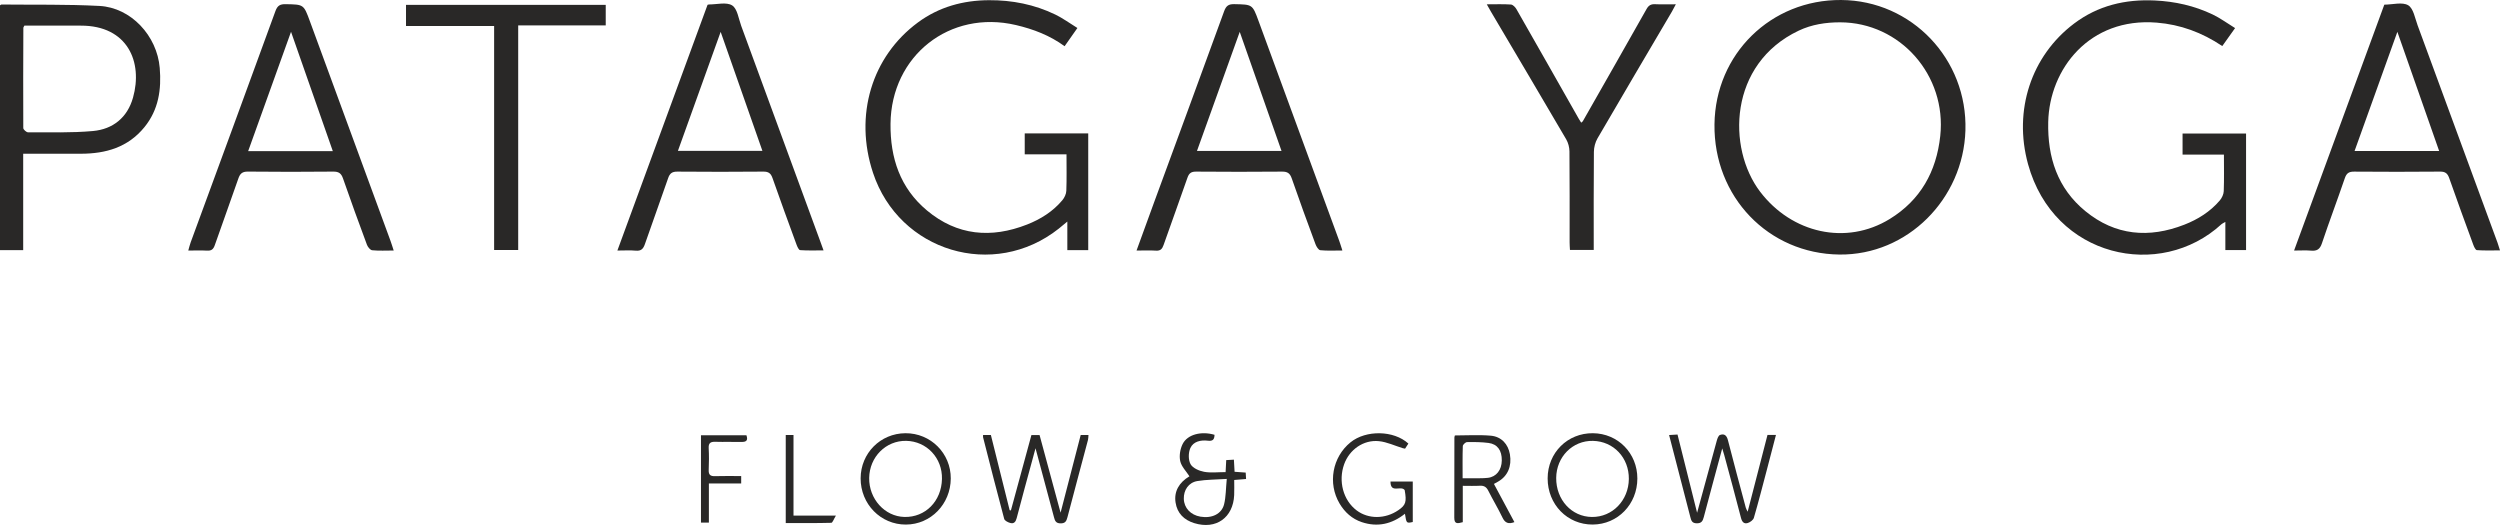 <?xml version="1.0" encoding="utf-8"?>
<!-- Generator: Adobe Illustrator 22.0.1, SVG Export Plug-In . SVG Version: 6.00 Build 0)  -->
<svg version="1.1" id="Layer_1" xmlns="http://www.w3.org/2000/svg" xmlns:xlink="http://www.w3.org/1999/xlink" x="0px" y="0px"
	 viewBox="0 0 1731.038 363.511" style="enable-background:new 0 0 1731.038 363.511;" xml:space="preserve">
<style type="text/css">
	.st0{fill:#292827;}
</style>
<g>
	<path class="st0" d="M1273.635,176.25c-49.263-0.563-87.111-40.012-86.505-90.163c0.59-48.836,39.189-86.401,87.695-86.085
		c48.953,0.319,87.578,41.058,86.065,90.275C1359.429,137.801,1320.712,176.788,1273.635,176.25z M1274.1,15.457
		c-9.936,0.004-19.607,1.471-28.647,5.759c-48.636,23.07-49.624,81.394-26.758,111.477c21.991,28.931,59.728,37.406,89.788,18.937
		c21.232-13.045,32.308-32.707,34.984-57.515C1347.983,52.25,1315.797,15.521,1274.1,15.457z"/>
	<path class="st0" d="M1547.608,19.446c-3.335,4.685-6.087,8.55-8.865,12.451c-14.018-9.408-28.957-14.903-45.391-16.228
		c-46.516-3.748-74.322,32.053-75.13,68.807c-0.538,24.469,6.387,45.9,25.728,61.735c20.715,16.961,44.076,18.914,68.561,9.345
		c9.359-3.658,17.895-8.984,24.512-16.764c1.456-1.711,2.648-4.228,2.732-6.42c0.317-8.284,0.127-16.588,0.127-25.34
		c-9.704,0-18.967,0-28.641,0c0-5.012,0-9.581,0-14.563c14.399,0,28.966,0,43.969,0c0,26.68,0,53.532,0,80.7
		c-4.603,0-9.186,0-14.339,0c0-6.282,0-12.486,0-19.501c-1.41,0.815-2.136,1.078-2.661,1.56
		c-42.497,39.05-116.121,23.261-133.954-41.531c-10.298-37.416,2.287-75.075,31.846-97.364
		c16.553-12.481,35.402-16.954,55.904-15.998c13.997,0.653,27.372,3.652,39.971,9.643
		C1537.29,12.504,1542.107,16.071,1547.608,19.446z"/>
	<path class="st0" d="M738.463,106.861c-10.027,0-19.307,0-28.927,0c0-5.011,0-9.58,0-14.473c14.66,0,29.07,0,43.971,0
		c0,26.834,0,53.665,0,80.797c-4.784,0-9.371,0-14.47,0c0-6.348,0-12.567,0-19.768c-2.49,2.059-4.184,3.514-5.934,4.899
		c-45.001,35.643-110.533,15.949-128.617-38.646c-13.147-39.693-0.979-80.455,31.102-104.124
		c14.621-10.787,31.278-15.32,49.192-15.409c16.001-0.08,31.482,2.939,45.948,9.947c5.181,2.51,9.894,5.986,15.282,9.305
		c-3.168,4.51-5.896,8.394-8.861,12.615c-10.262-7.513-21.674-11.837-33.698-14.66C657.6,6.579,617.082,38.566,616.61,85.69
		c-0.237,23.714,6.646,44.497,25.197,60.013c20.901,17.482,44.517,19.514,69.365,9.758c9.351-3.672,17.889-9.009,24.442-16.862
		c1.451-1.739,2.637-4.264,2.722-6.475C738.653,123.856,738.463,115.569,738.463,106.861z"/>
	<path class="st0" d="M1650.93,3.232c5.89-0.053,12.48-1.98,16.53,0.406c3.633,2.141,4.704,8.938,6.508,13.829
		c18.518,50.216,36.955,100.462,55.405,150.703c0.51,1.389,0.906,2.821,1.666,5.21c-5.634,0-10.844,0.198-16.013-0.18
		c-0.943-0.069-1.99-2.385-2.522-3.835c-5.612-15.289-11.223-30.58-16.598-45.954c-1.167-3.338-2.705-4.624-6.377-4.588
		c-19.815,0.192-39.634,0.174-59.45,0.013c-3.549-0.029-5.273,1-6.459,4.47c-5.158,15.097-10.81,30.026-15.877,45.152
		c-1.386,4.138-3.437,5.458-7.535,5.091c-3.59-0.322-7.232-0.067-11.753-0.067C1609.484,116.175,1630.231,59.637,1650.93,3.232z
		 M1659.971,22.052c-9.758,27.166-19.609,54.592-29.626,82.482c19.753,0,38.92,0,58.554,0
		C1679.108,76.618,1669.46,49.109,1659.971,22.052z"/>
	<path class="st0" d="M489.918,3.329c0.593-0.16,0.754-0.241,0.915-0.241c5.488,0.028,12.173-1.832,16.112,0.655
		c3.633,2.294,4.454,9.206,6.279,14.17c18.293,49.771,36.538,99.559,54.795,149.343c0.622,1.697,1.228,3.4,2.209,6.118
		c-5.823,0-11.037,0.197-16.208-0.181c-0.937-0.069-1.971-2.399-2.504-3.852c-5.609-15.293-11.22-30.588-16.591-45.965
		c-1.172-3.354-2.752-4.589-6.398-4.554c-19.817,0.189-39.638,0.182-59.455,0.007c-3.597-0.032-5.271,1.1-6.44,4.51
		c-5.229,15.251-10.819,30.378-16.07,45.621c-1.142,3.314-2.604,4.955-6.36,4.602c-3.916-0.369-7.893-0.082-12.72-0.082
		C448.508,116.177,469.257,59.632,489.918,3.329z M499,22.071c-9.705,27.015-19.599,54.553-29.602,82.396c19.767,0,38.93,0,58.505,0
		C518.099,76.517,508.46,49.039,499,22.071z"/>
	<path class="st0" d="M272.597,173.463c-5.354,0-10.156,0.286-14.883-0.181c-1.351-0.133-3.052-2.239-3.631-3.798
		c-5.677-15.272-11.26-30.581-16.599-45.973c-1.248-3.598-3.026-4.731-6.81-4.692c-19.653,0.201-39.31,0.213-58.963-0.009
		c-3.896-0.044-5.477,1.326-6.686,4.841c-5.298,15.404-10.953,30.685-16.289,46.076c-0.983,2.837-2.323,3.991-5.346,3.814
		c-4.123-0.24-8.271-0.06-13.025-0.06c0.649-2.244,1.038-3.971,1.643-5.618c19.588-53.375,39.249-106.724,58.692-160.151
		c1.417-3.893,3.258-4.901,7.156-4.826c12.415,0.238,12.407,0.081,16.687,11.742c18.618,50.723,37.245,101.443,55.856,152.169
		C271.123,168.772,271.721,170.795,272.597,173.463z M230.441,104.645c-9.805-28.004-19.478-55.633-28.929-82.628
		c-9.78,27.224-19.673,54.766-29.682,82.628C191.643,104.645,210.736,104.645,230.441,104.645z"/>
	<path class="st0" d="M786.955,173.482c4.3-11.812,8.242-22.72,12.239-33.607C815.35,95.869,831.581,51.89,847.59,7.83
		c1.377-3.79,3.049-5.044,7.071-4.958c12.527,0.266,12.534,0.079,16.787,11.666c18.616,50.722,37.232,101.443,55.836,152.169
		c0.728,1.985,1.323,4.019,2.212,6.741c-5.462,0-10.417,0.29-15.295-0.199c-1.26-0.126-2.725-2.53-3.332-4.171
		c-5.601-15.119-11.165-30.256-16.423-45.497c-1.25-3.623-2.984-4.787-6.753-4.753c-19.819,0.179-39.641,0.175-59.46-0.001
		c-3.441-0.03-4.934,1.09-6.04,4.285c-5.382,15.551-11.075,30.994-16.506,46.528c-0.956,2.736-2.159,4.116-5.278,3.909
		C796.281,173.276,792.121,173.482,786.955,173.482z M858.411,22.061c-9.698,27.005-19.611,54.611-29.614,82.466
		c19.667,0,38.861,0,58.553,0C877.537,76.562,867.88,49.044,858.411,22.061z"/>
	<path class="st0" d="M16.058,173.176c-5.936,0-10.858,0-16.058,0C0,116.455,0,60.041,0,3.707c0.416-0.26,0.69-0.581,0.961-0.579
		C23.608,3.372,46.293,2.915,68.89,4.115c21.772,1.156,39.875,20.595,41.719,42.966c1.224,14.844-0.767,28.887-10.599,40.965
		c-11.41,14.015-26.762,18.365-43.961,18.402c-11.332,0.024-22.664,0.005-33.996,0.005c-1.798,0-3.596,0-5.994,0
		C16.058,128.921,16.058,150.845,16.058,173.176z M16.897,17.743c-0.445,0.87-0.723,1.16-0.724,1.451
		c-0.078,23.161-0.179,46.322-0.048,69.481c0.006,1.032,2.143,2.946,3.282,2.942c14.987-0.057,30.049,0.458,44.936-0.892
		c13.878-1.259,23.859-9.307,27.756-23.11c6.935-24.566-3.636-49.952-36.151-49.868c-8.833,0.023-17.666-0.003-26.499-0.005
		C25.166,17.742,20.882,17.743,16.897,17.743z"/>
	<path class="st0" d="M419.418,3.365c0,4.908,0,9.361,0,14.235c-20.167,0-40.099,0-60.611,0c0,51.98,0,103.538,0,155.488
		c-5.799,0-11.021,0-16.67,0c0-51.631,0-103.066,0-155.068c-20.475,0-40.541,0-61.013,0c0-5.124,0-9.691,0-14.655
		C327.03,3.365,373.071,3.365,419.418,3.365z"/>
	<path class="st0" d="M1029.468,2.986c6.16,0,11.459-0.219,16.717,0.15c1.355,0.095,3.012,1.79,3.801,3.167
		c14.461,25.279,28.809,50.623,43.187,75.95c0.48,0.846,1.023,1.656,1.665,2.689c0.521-0.451,0.944-0.665,1.14-1.008
		c14.743-25.886,29.503-51.764,44.142-77.71c1.423-2.522,3.073-3.443,5.898-3.307c4.483,0.216,8.984,0.058,14.359,0.058
		c-1.064,1.992-1.812,3.521-2.673,4.984c-17.217,29.275-34.506,58.508-51.577,87.867c-1.57,2.701-2.461,6.194-2.49,9.329
		c-0.208,22.485-0.111,44.973-0.111,67.893c-5.486,0-10.711,0-16.466,0c-0.08-1.714-0.23-3.471-0.232-5.228
		c-0.017-20.996,0.075-41.993-0.112-62.988c-0.025-2.819-0.85-5.96-2.27-8.388c-17.229-29.459-34.641-58.812-52-88.196
		C1031.605,6.826,1030.816,5.373,1029.468,2.986z"/>
	<path class="st0" d="M1192.498,310.478c-4.513,16.746-8.711,32.142-12.775,47.574c-0.716,2.717-1.599,4.353-4.906,4.293
		c-3.181-0.057-3.761-1.796-4.388-4.246c-4.82-18.836-9.733-37.649-14.722-56.874c1.96-0.117,3.562-0.213,5.828-0.349
		c4.433,17.709,8.85,35.356,13.558,54.164c4.736-17.407,9.13-33.658,13.62-49.883c0.405-1.462,1.12-3.556,2.215-3.97
		c2.991-1.131,4.676,0.318,5.513,3.594c3.992,15.629,8.214,31.2,12.38,46.785c0.197,0.737,0.645,1.406,1.281,2.752
		c4.702-18.209,9.21-35.666,13.734-53.183c2.031,0,3.651,0,5.867,0c-2.154,8.259-4.209,16.223-6.311,24.174
		c-2.932,11.093-5.782,22.212-8.988,33.226c-0.441,1.514-2.541,3.07-4.192,3.588c-2.659,0.835-4.017-0.744-4.739-3.556
		c-3.724-14.497-7.679-28.934-11.563-43.389C1193.583,313.96,1193.187,312.76,1192.498,310.478z"/>
	<path class="st0" d="M680.693,301.187c1.737,0,3.348,0,5.407,0c4.323,17.328,8.657,34.696,12.99,52.064
		c0.291,0.064,0.581,0.129,0.872,0.193c4.712-17.318,9.424-34.635,14.201-52.191c1.86,0,3.618,0,5.657,0
		c4.742,17.522,9.47,34.994,14.542,53.738c4.815-18.599,9.345-36.093,13.921-53.767c1.824,0,3.421,0,5.384,0
		c-0.111,1.229-0.054,2.359-0.33,3.401c-4.732,17.836-9.557,35.647-14.214,53.502c-0.72,2.762-1.54,4.331-4.873,4.263
		c-3.185-0.064-3.803-1.814-4.44-4.215c-4.131-15.572-8.33-31.126-12.802-47.791c-0.93,3.434-1.602,5.923-2.277,8.412
		c-3.612,13.316-7.305,26.612-10.767,39.967c-0.676,2.606-1.884,4.032-4.393,3.367c-1.596-0.423-3.9-1.566-4.238-2.828
		c-5.041-18.783-9.81-37.639-14.624-56.483C680.594,302.378,680.693,301.882,680.693,301.187z"/>
	<path class="st0" d="M1071.612,331.197c0.038-17.735,13.751-31.392,31.359-31.232c17.343,0.158,30.779,13.864,30.759,31.374
		c-0.021,17.804-13.552,31.76-30.897,31.868C1085.267,363.317,1071.573,349.277,1071.612,331.197z M1077.537,330.931
		c-0.118,15.108,10.668,26.891,24.745,27.029c14.166,0.139,25.406-11.437,25.557-26.319c0.148-14.687-10.571-26.067-24.843-26.373
		C1088.906,304.965,1077.652,316.31,1077.537,330.931z"/>
	<path class="st0" d="M627.289,363.22c-17.464,0.075-31.427-14.175-31.377-32.022c0.049-17.375,13.695-31.117,31.013-31.231
		c17.453-0.115,31.505,13.921,31.401,31.366C658.222,349.045,644.497,363.146,627.289,363.22z M652.233,331.646
		c0.341-14.515-10.557-26.126-24.772-26.392c-14.033-0.263-25.399,11.123-25.626,25.671c-0.227,14.522,10.769,26.697,24.404,27.022
		C640.756,358.292,651.872,347.045,652.233,331.646z"/>
	<path class="st0" d="M1012.852,336.391c0,8.726,0,16.83,0,25.161c-3.384,0.902-5.904,1.65-5.883-3.086
		c0.085-18.498,0.05-36.997,0.077-55.496c0.001-0.468,0.21-0.936,0.336-1.462c8.331,0,16.634-0.546,24.829,0.162
		c7.414,0.64,12.086,5.896,13.276,12.896c1.404,8.263-1.53,15.084-8.117,18.863c-0.85,0.487-1.71,0.956-2.948,1.648
		c4.756,8.867,9.428,17.579,14.184,26.446c-4.135,1.535-6.485,0.606-8.292-3.184c-3.005-6.304-6.661-12.295-9.792-18.543
		c-1.309-2.611-2.963-3.633-5.856-3.46C1020.898,336.56,1017.107,336.391,1012.852,336.391z M1012.738,331.14
		c2.454,0,4.245,0.021,6.035-0.004c3.821-0.055,7.676,0.166,11.453-0.272c5.899-0.684,9.55-5.479,9.641-12.002
		c0.096-6.934-2.962-11.348-9.17-12.162c-4.916-0.644-9.938-0.672-14.905-0.578c-1.035,0.02-2.882,1.751-2.918,2.745
		C1012.62,315.984,1012.738,323.114,1012.738,331.14z"/>
	<path class="st0" d="M840.961,301.065c-0.096,3.323-1.218,4.507-4.698,4.077c-4.806-0.594-10.03,0.539-12.066,5.145
		c-1.406,3.182-1.452,8.201,0.177,11.127c1.507,2.705,5.883,4.614,9.3,5.258c4.651,0.877,9.591,0.218,14.954,0.218
		c0.142-2.716,0.276-5.287,0.433-8.305c1.667-0.097,3.24-0.188,5.315-0.309c0.163,2.92,0.308,5.495,0.47,8.392
		c2.573,0.185,4.989,0.358,7.696,0.552c0.084,1.423,0.159,2.684,0.263,4.445c-2.615,0.216-5.024,0.416-8.214,0.68
		c0,3.552,0.125,6.989-0.021,10.415c-0.669,15.688-12.579,24.125-27.627,19.477c-7.066-2.183-11.842-6.8-12.969-14.344
		c-1.138-7.62,2.417-13.819,9.617-18.096c-2.23-3.482-5.548-6.728-6.385-10.52c-0.817-3.705-0.038-8.442,1.703-11.885
		C822.266,300.759,831.878,298.368,840.961,301.065z M849.434,331.612c-7.627,0.499-14.087,0.434-20.365,1.473
		c-6.074,1.005-9.541,6.229-9.378,12.314c0.17,6.326,4.699,11.181,11.519,12.346c7.865,1.344,14.711-1.841,16.372-8.588
		C848.863,343.947,848.777,338.401,849.434,331.612z"/>
	<path class="st0" d="M972.621,339.345c-2.553-3.47-9.878,2.657-9.821-5.91c5.166,0,10.08,0,15.417,0c0,9.257,0,18.634,0.007,28.013
		c-4.383,0.944-4.383,0.944-5.422-5.716c-9.078,7.223-19.064,9.42-29.884,5.803c-6.725-2.248-11.784-6.82-15.38-12.875
		c-8.306-13.987-5.005-32.19,7.574-42.383c10.696-8.667,29.959-8.372,40.067,0.855c-0.737,1.135-1.508,2.324-2.292,3.532
		c-0.684-0.144-1.159-0.206-1.611-0.344c-5.504-1.679-10.913-4.298-16.527-4.857c-10.696-1.065-20.382,5.88-24.01,15.902
		c-4.25,11.741-0.693,25.009,8.585,32.023c8.163,6.171,19.868,6.103,28.969-0.168C973.413,349.693,974.064,347.486,972.621,339.345z
		"/>
	<path class="st0" d="M516.834,301.369c1.255,3.591-0.076,4.716-3.445,4.634c-5.992-0.145-11.995,0.101-17.984-0.091
		c-3.309-0.106-4.901,0.724-4.697,4.419c0.275,4.981,0.221,9.995,0.013,14.983c-0.134,3.223,0.944,4.485,4.252,4.38
		c5.963-0.189,11.937-0.053,18.238-0.053c0,1.817,0,3.183,0,5.1c-7.341,0-14.587,0-22.367,0c0,9.269,0,18.018,0,27.099
		c-2.092,0-3.638,0-5.478,0c0-20.202,0-40.127,0-60.471C495.761,301.369,506.139,301.369,516.834,301.369z"/>
	<path class="st0" d="M549.435,357.024c9.671,0,18.606,0,29.357,0c-1.478,2.399-2.297,4.955-3.183,4.978
		c-10.421,0.279-20.852,0.179-31.548,0.179c0-20.692,0-40.748,0-60.956c1.839,0,3.412,0,5.375,0
		C549.435,319.744,549.435,338.007,549.435,357.024z"/>
</g>
</svg>
